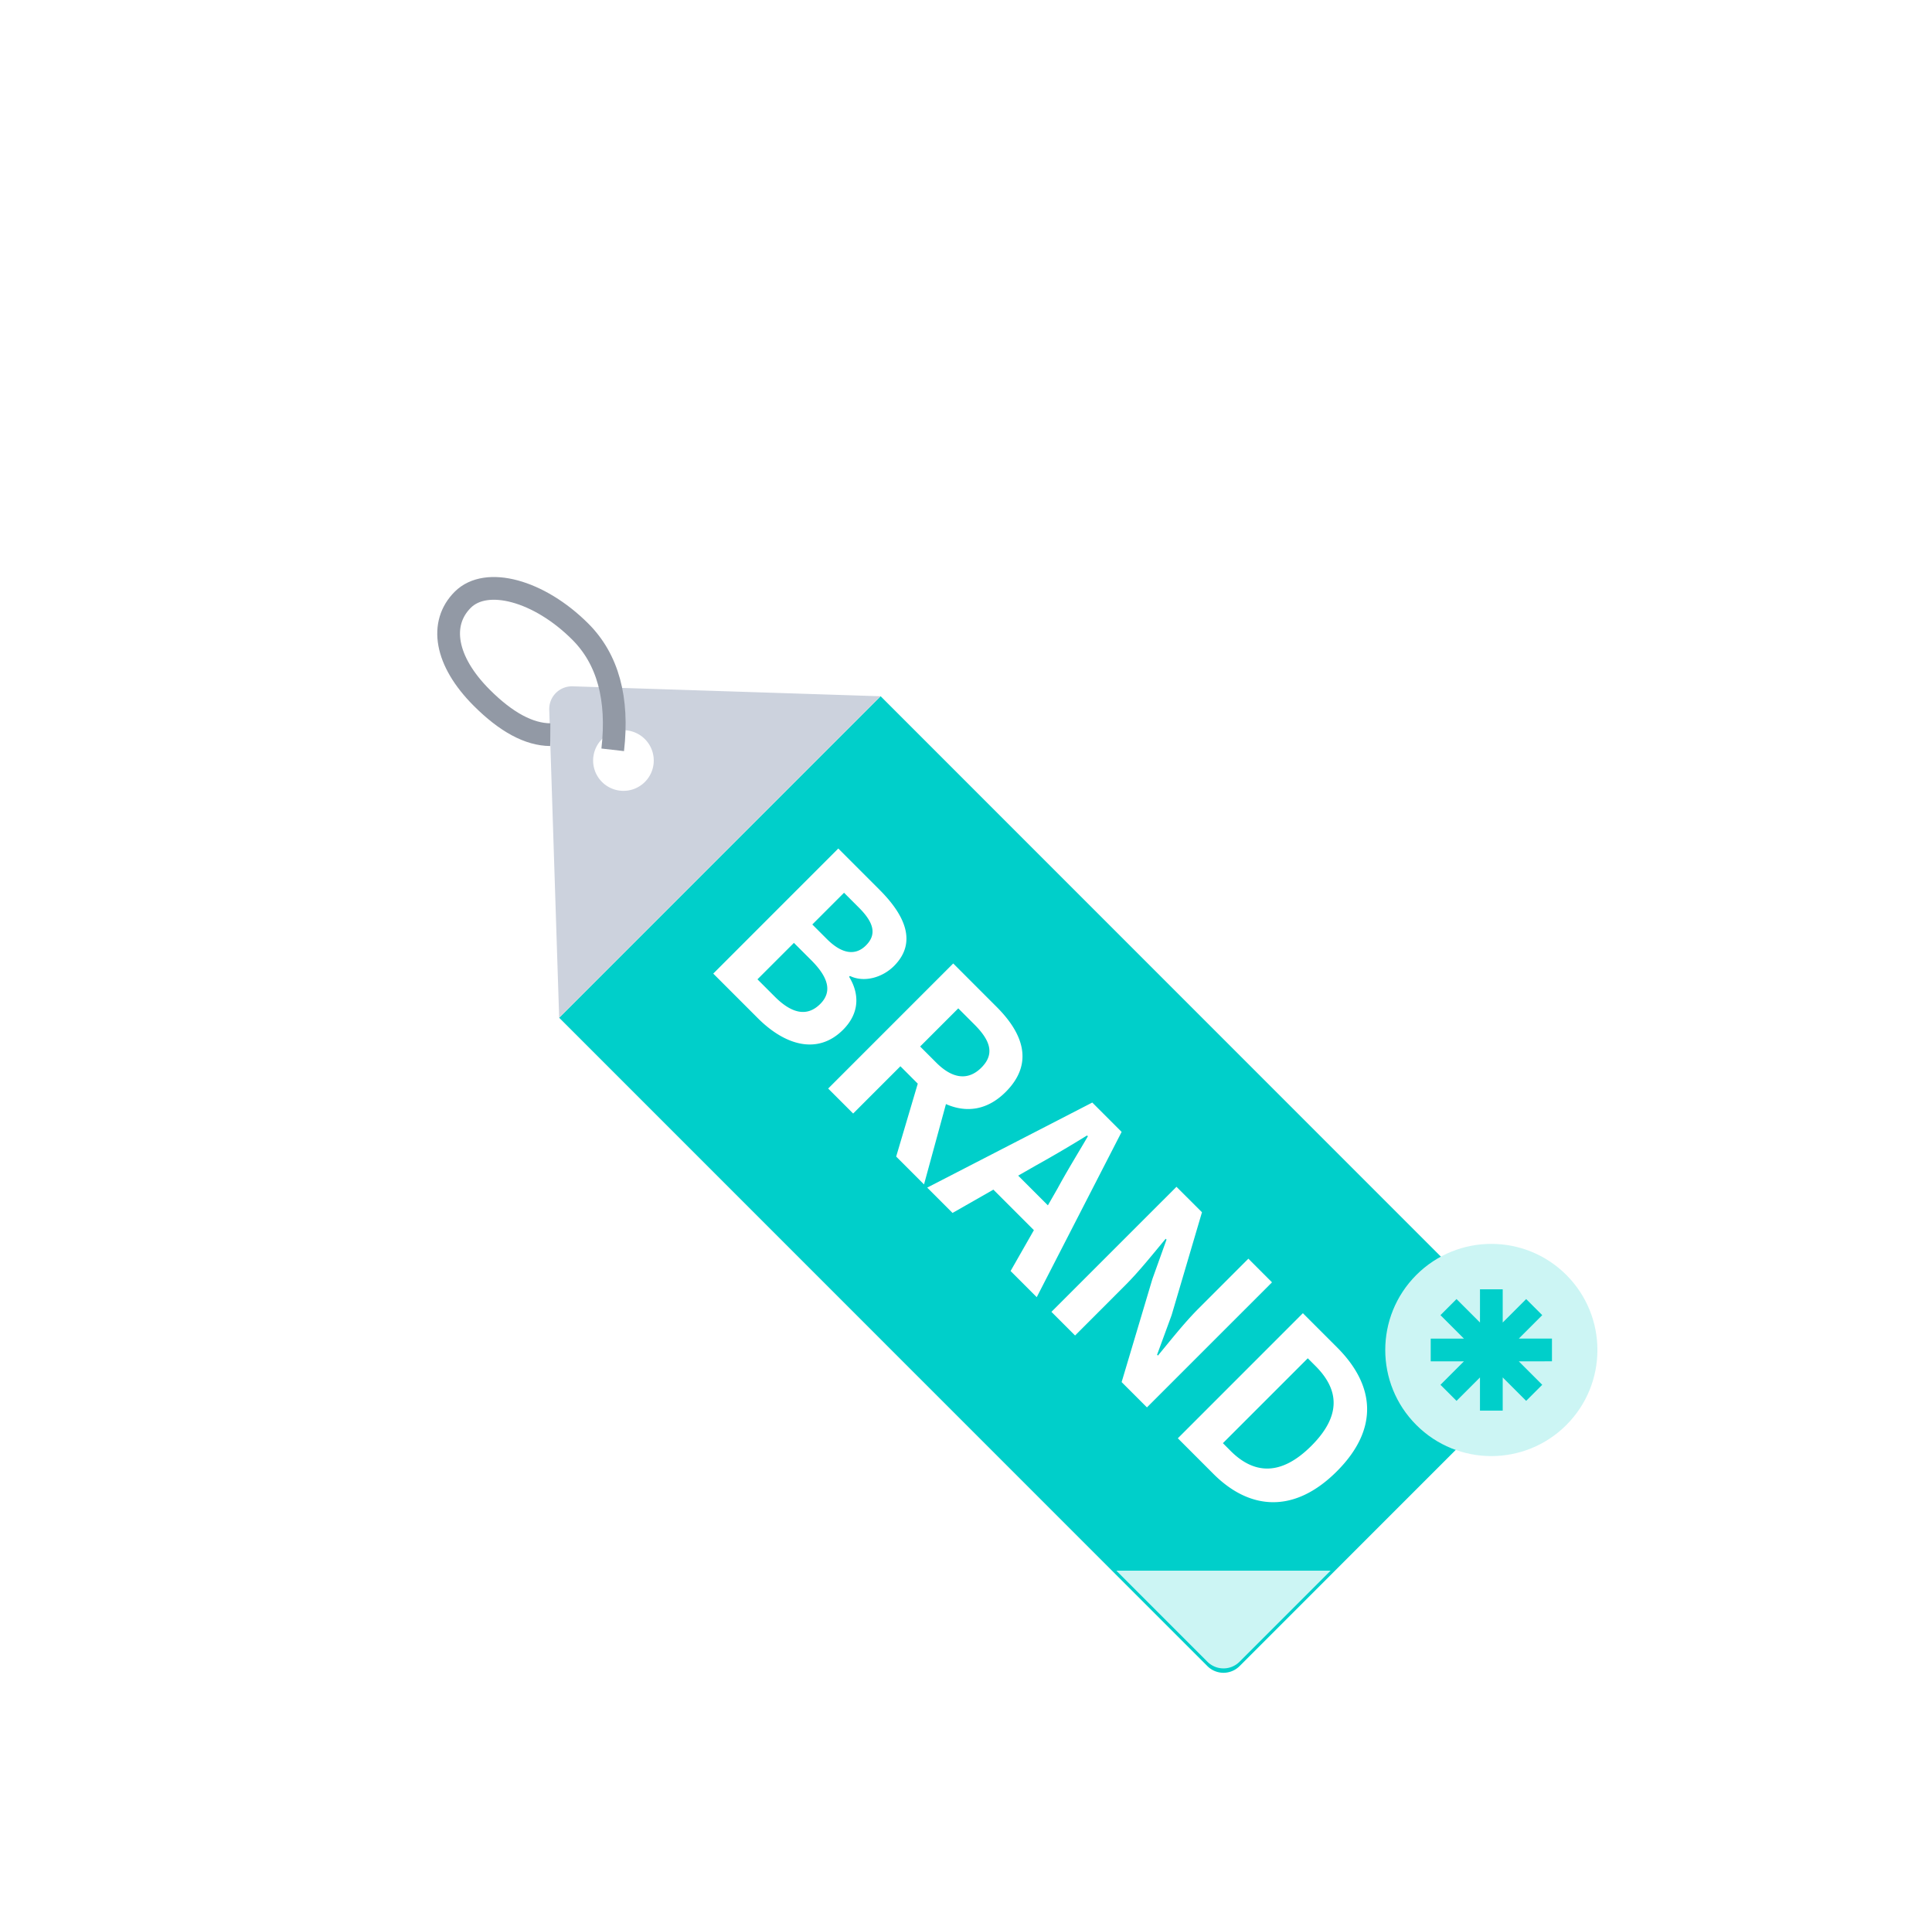 <svg width="85" height="84" viewBox="0 0 85 84" xmlns="http://www.w3.org/2000/svg">
    <defs>
        <filter x="-27.8%" y="-27.7%" width="154.9%" height="154.8%" filterUnits="objectBoundingBox" id="01ki12xm6a">
            <feOffset dy="2" in="SourceAlpha" result="shadowOffsetOuter1"/>
            <feMorphology radius="1" in="SourceAlpha" result="shadowInner"/>
            <feOffset dy="2" in="shadowInner" result="shadowInner"/>
            <feComposite in="shadowOffsetOuter1" in2="shadowInner" operator="out" result="shadowOffsetOuter1"/>
            <feGaussianBlur stdDeviation="3" in="shadowOffsetOuter1" result="shadowBlurOuter1"/>
            <feColorMatrix values="0 0 0 0 0.1 0 0 0 0 0.188 0 0 0 0 0.331 0 0 0 0.16 0" in="shadowBlurOuter1" result="shadowMatrixOuter1"/>
            <feMerge>
                <feMergeNode in="shadowMatrixOuter1"/>
                <feMergeNode in="SourceGraphic"/>
            </feMerge>
        </filter>
    </defs>
    <g filter="url(#01ki12xm6a)" transform="translate(13.287 12.954)" fill="none" fill-rule="evenodd">
        <path d="M6.213 6.546h51v51h-51z"/>
        <path d="m25.456 13.67 28.52 28.52a1 1 0 0 1 0 1.415L41.248 56.333a1 1 0 0 1-1.414 0l-28.52-28.52L25.456 13.67z" fill="#00CFCA"/>
        <g transform="rotate(45 -17.084 81.076)">
            <circle fill="#CCF5F4" cx="4.667" cy="4.667" r="4.667"/>
            <g stroke="#00CFCA">
                <path d="M4.667 2v5.333M2 4.666h5.333M2.781 2.78l3.771 3.772M6.552 2.78 2.781 6.553"/>
            </g>
        </g>
        <g fill="#FFF" fill-rule="nonzero">
            <path d="m18.093 25.871 1.96 1.96c1.21 1.21 2.643 1.619 3.75.512.742-.742.72-1.596.267-2.331l.037-.037c.63.304 1.433.067 1.938-.438 1.024-1.025.497-2.22-.632-3.349l-1.819-1.819-5.501 5.502zm4.358-2.16 1.396-1.396.653.653c.661.66.795 1.18.312 1.663-.438.438-1.025.416-1.722-.282l-.639-.639zm-2.413 2.412 1.604-1.603.765.764c.757.758.928 1.389.393 1.923-.572.572-1.247.431-1.997-.319l-.765-.765zM23.149 30.927l1.099 1.099 2.079-2.079.764.765-.95 3.207 1.225 1.225.965-3.534c.876.386 1.805.29 2.629-.534 1.262-1.263.757-2.584-.394-3.735l-1.915-1.916-5.502 5.502zm4.046-1.849 1.678-1.678.713.713c.705.706.898 1.3.305 1.893-.587.587-1.278.49-1.983-.215l-.713-.713zM32.274 34.32a55.965 55.965 0 0 0 2.264-1.329l.037.037c-.438.75-.92 1.53-1.321 2.272l-.438.765-1.307-1.307.765-.438zm-4.767.965 1.114 1.114 1.797-1.025 1.782 1.782-1.025 1.797 1.15 1.151 3.735-7.269-1.291-1.292-7.262 3.742zM32.972 40.75l1.04 1.04 2.204-2.206c.631-.63 1.24-1.403 1.782-2.049l.037.037-.623 1.738-1.352 4.529 1.114 1.113 5.502-5.501-1.04-1.04-2.197 2.198c-.624.624-1.263 1.44-1.782 2.064l-.037-.037.638-1.738 1.337-4.529-1.122-1.12-5.501 5.5zM38.533 46.311l1.566 1.567c1.619 1.618 3.579 1.737 5.428-.112 1.856-1.856 1.693-3.772.015-5.45l-1.508-1.507-5.501 5.502zm1.982.215 3.735-3.734.341.341c1.025 1.025 1.159 2.168-.185 3.512-1.337 1.336-2.525 1.247-3.55.223l-.34-.342z"/>
        </g>
        <path d="m35.827 52.133 4.007 4.007a1 1 0 0 0 1.414 0l4.007-4.007h-9.428z" fill="#CCF5F4"/>
        <path d="M25.456 13.67 11.314 27.814l-.437-13.548a1 1 0 0 1 1.031-1.031l13.548.437zm-10.371 1.886a1.333 1.333 0 1 0-1.886 1.886 1.333 1.333 0 0 0 1.886-1.886z" fill="#CCD2DD"/>
        <path d="M13.67 16.028c.258-2.257-.217-3.99-1.425-5.197-1.81-1.811-4.133-2.443-5.174-1.403-1.04 1.04-.779 2.694.835 4.308 1.076 1.076 2.082 1.618 3.017 1.625" stroke="#9299A5"/>
    </g>
</svg>
